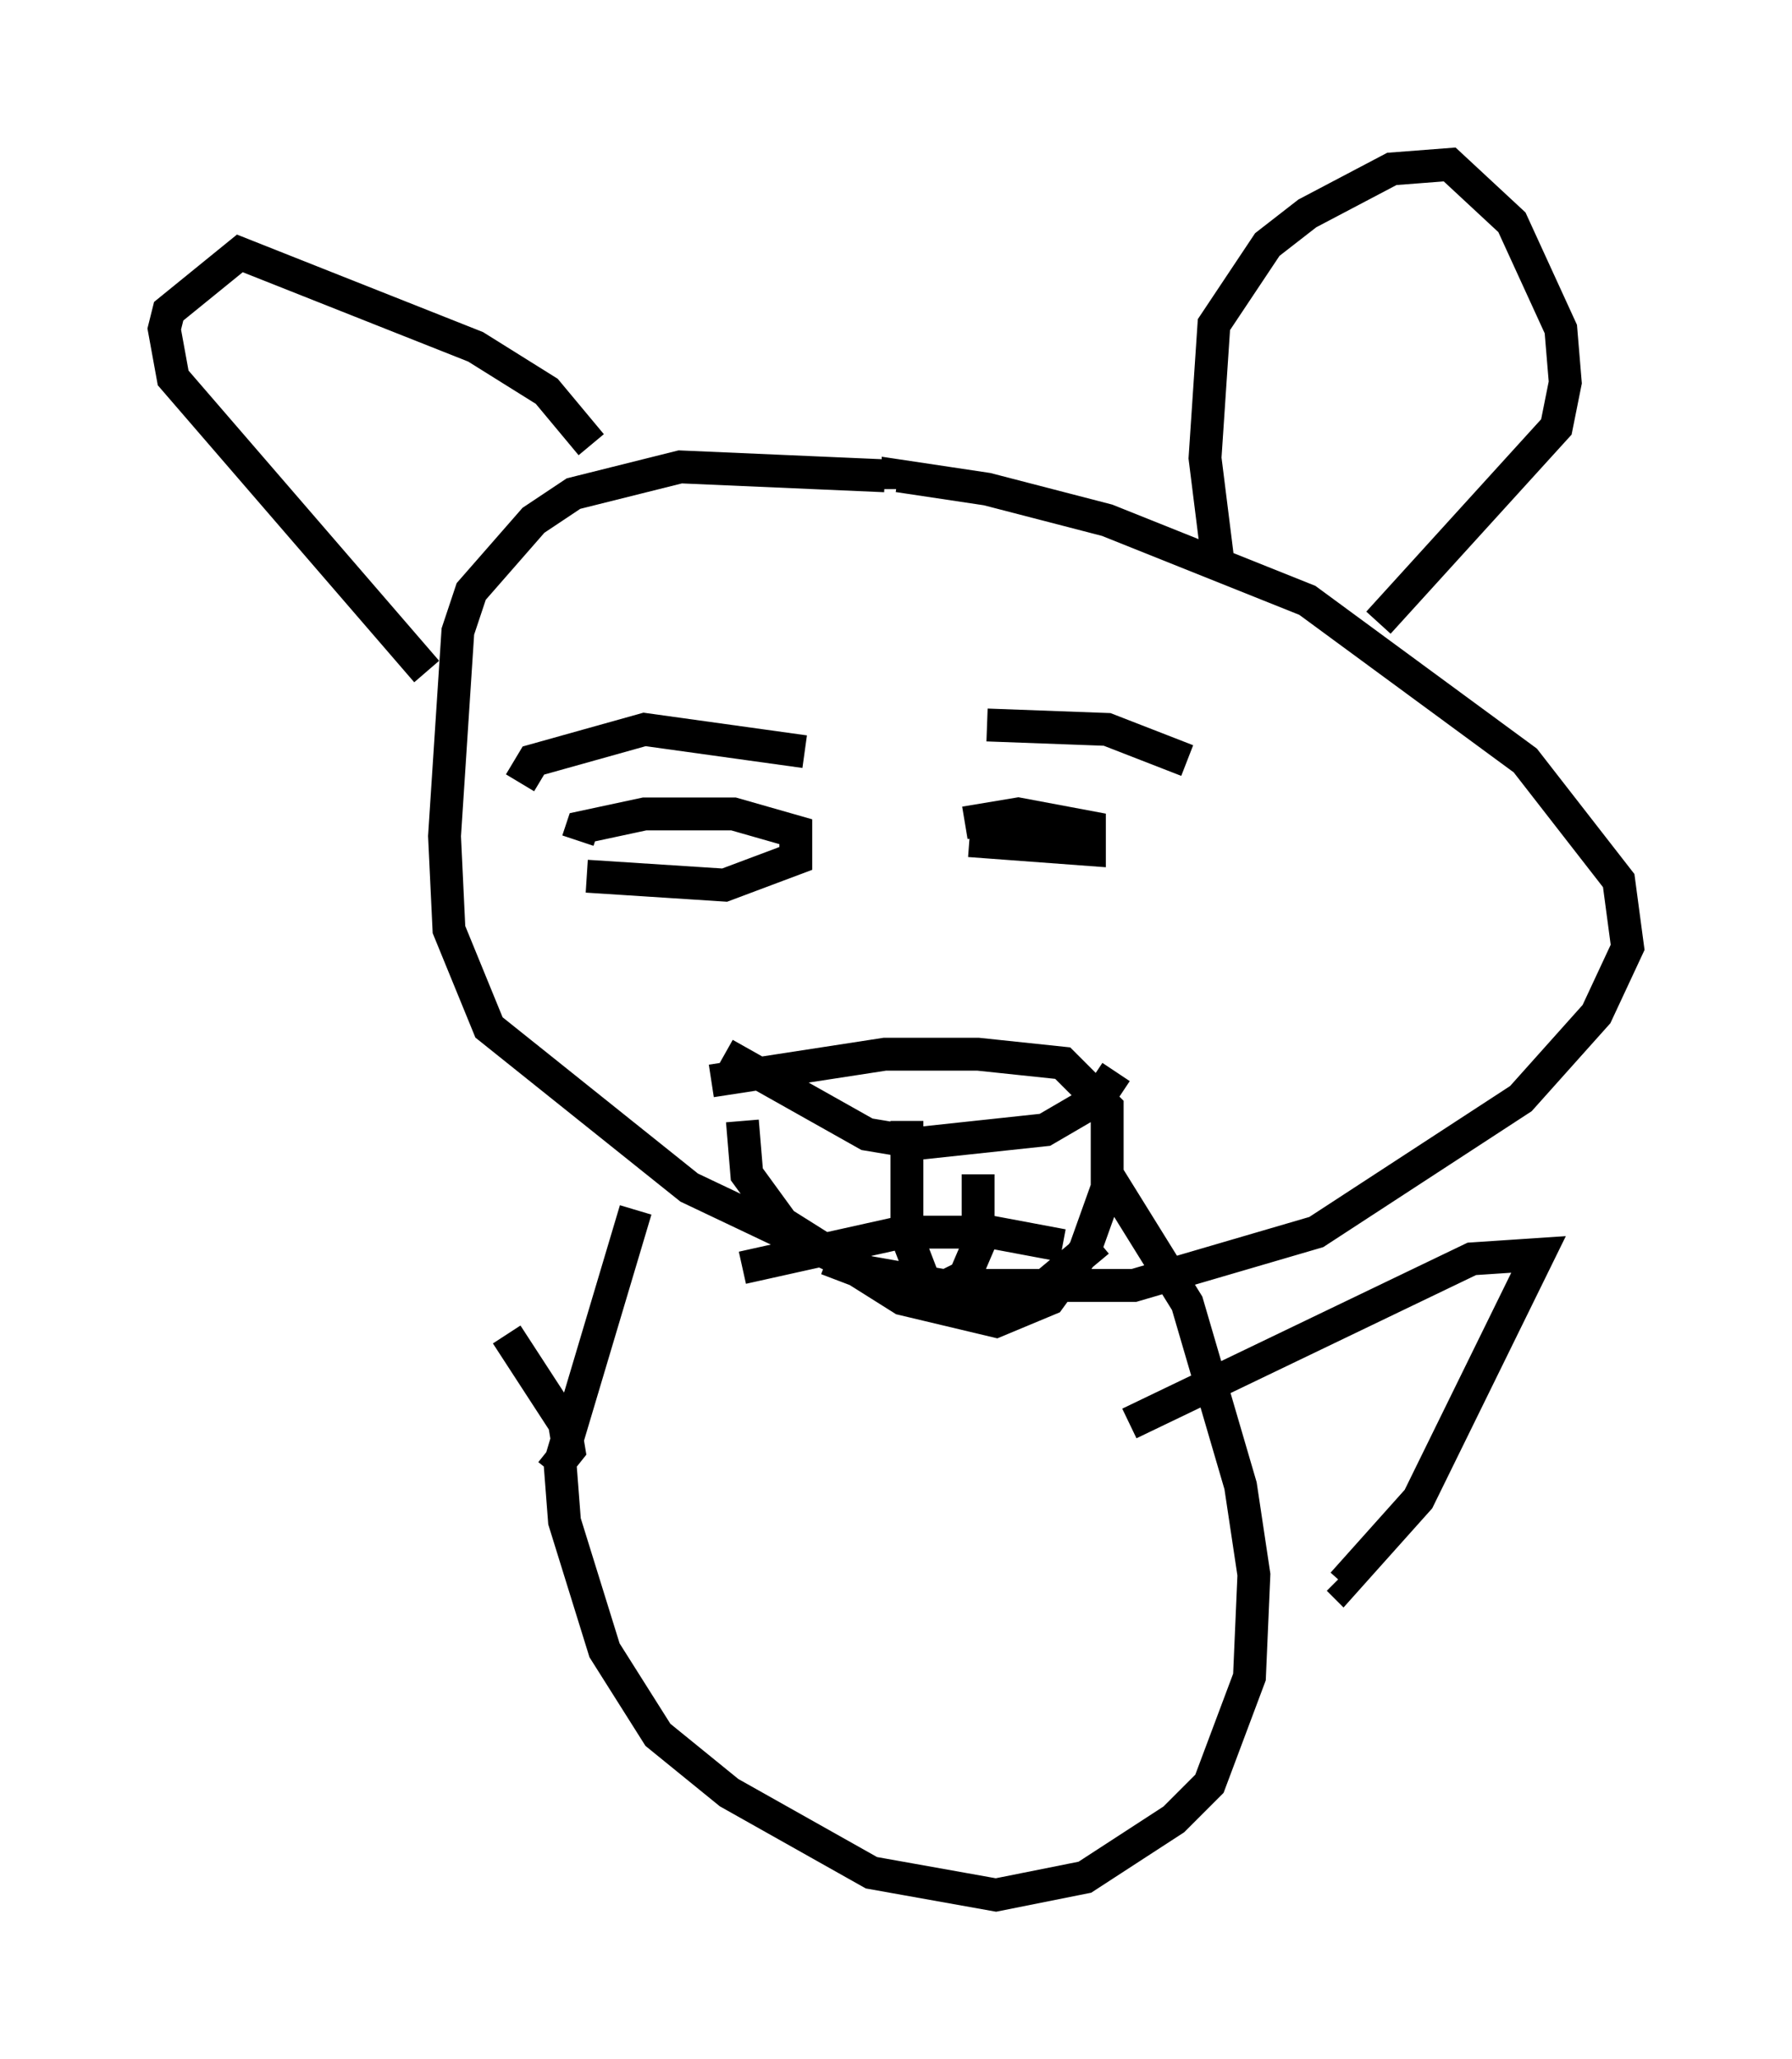 <?xml version="1.0" encoding="utf-8" ?>
<svg baseProfile="full" height="62.638" version="1.1" width="54.519" xmlns="http://www.w3.org/2000/svg" xmlns:ev="http://www.w3.org/2001/xml-events" xmlns:xlink="http://www.w3.org/1999/xlink"><defs /><rect fill="white" height="62.638" width="54.519" x="0" y="0" /><path d="M32.063, 15.961 m-5.142, -1.488 l-6.225, -0.271 -3.248, 0.812 l-1.218, 0.812 -1.894, 2.165 l-0.406, 1.218 -0.406, 6.225 l0.135, 2.842 1.218, 2.977 l6.089, 4.871 5.413, 2.571 l2.3, 0.406 5.819, 0.0 l5.548, -1.624 6.225, -4.059 l2.3, -2.571 0.947, -2.03 l-0.271, -2.03 -2.842, -3.654 l-6.631, -4.871 -6.089, -2.436 l-3.654, -0.947 -2.706, -0.406 l0.0, 0.406 m-14.344, 5.548 l-7.713, -8.931 -0.271, -1.488 l0.135, -0.541 2.165, -1.759 l7.172, 2.842 2.165, 1.353 l1.353, 1.624 m19.08, 3.654 l-0.406, -3.248 0.271, -4.059 l1.624, -2.436 1.218, -0.947 l2.571, -1.353 1.759, -0.135 l1.894, 1.759 1.488, 3.248 l0.135, 1.624 -0.271, 1.353 l-5.413, 5.954 m-26.116, 4.871 l0.406, -0.677 3.383, -0.947 l4.871, 0.677 m5.548, -0.812 l3.654, 0.135 2.436, 0.947 m-18.268, 3.518 l4.195, 0.271 2.165, -0.812 l0.0, -0.812 -1.894, -0.541 l-2.706, 0.0 -1.894, 0.406 l-0.135, 0.406 m11.908, 0.0 l3.654, 0.271 0.0, -0.677 l-2.165, -0.406 -1.624, 0.271 m-4.195, 13.261 l2.842, 1.083 1.894, 0.0 l1.894, -0.271 1.624, -1.353 m-11.367, -5.683 l4.33, 2.436 1.624, 0.271 l3.789, -0.406 1.624, -0.947 l0.541, -0.812 m-12.314, 0.271 l5.277, -0.812 2.842, 0.0 l2.571, 0.271 1.353, 1.353 l0.0, 2.436 -0.677, 1.894 l-1.083, 1.488 -1.624, 0.677 l-2.842, -0.677 -3.654, -2.3 l-1.083, -1.488 -0.135, -1.624 m0.0, 4.465 l4.871, -1.083 2.706, 0.0 l2.165, 0.406 m-4.736, -3.789 l0.0, 3.518 0.677, 1.759 l1.083, -0.541 0.406, -0.947 l0.0, -2.165 m-10.419, 1.083 l-2.3, 7.713 0.135, 1.759 l1.218, 3.924 1.624, 2.571 l2.165, 1.759 4.33, 2.436 l3.789, 0.677 2.706, -0.541 l2.706, -1.759 1.083, -1.083 l1.218, -3.248 0.135, -3.112 l-0.406, -2.706 -1.624, -5.548 l-2.436, -3.924 m0.677, 7.578 l10.419, -5.007 2.03, -0.135 l-3.654, 7.442 -2.3, 2.571 l-0.135, -0.135 m-23.951, -3.248 l0.541, -0.677 -0.135, -0.812 l-1.759, -2.706 " fill="none" stroke="black" stroke-width="1" /></svg>